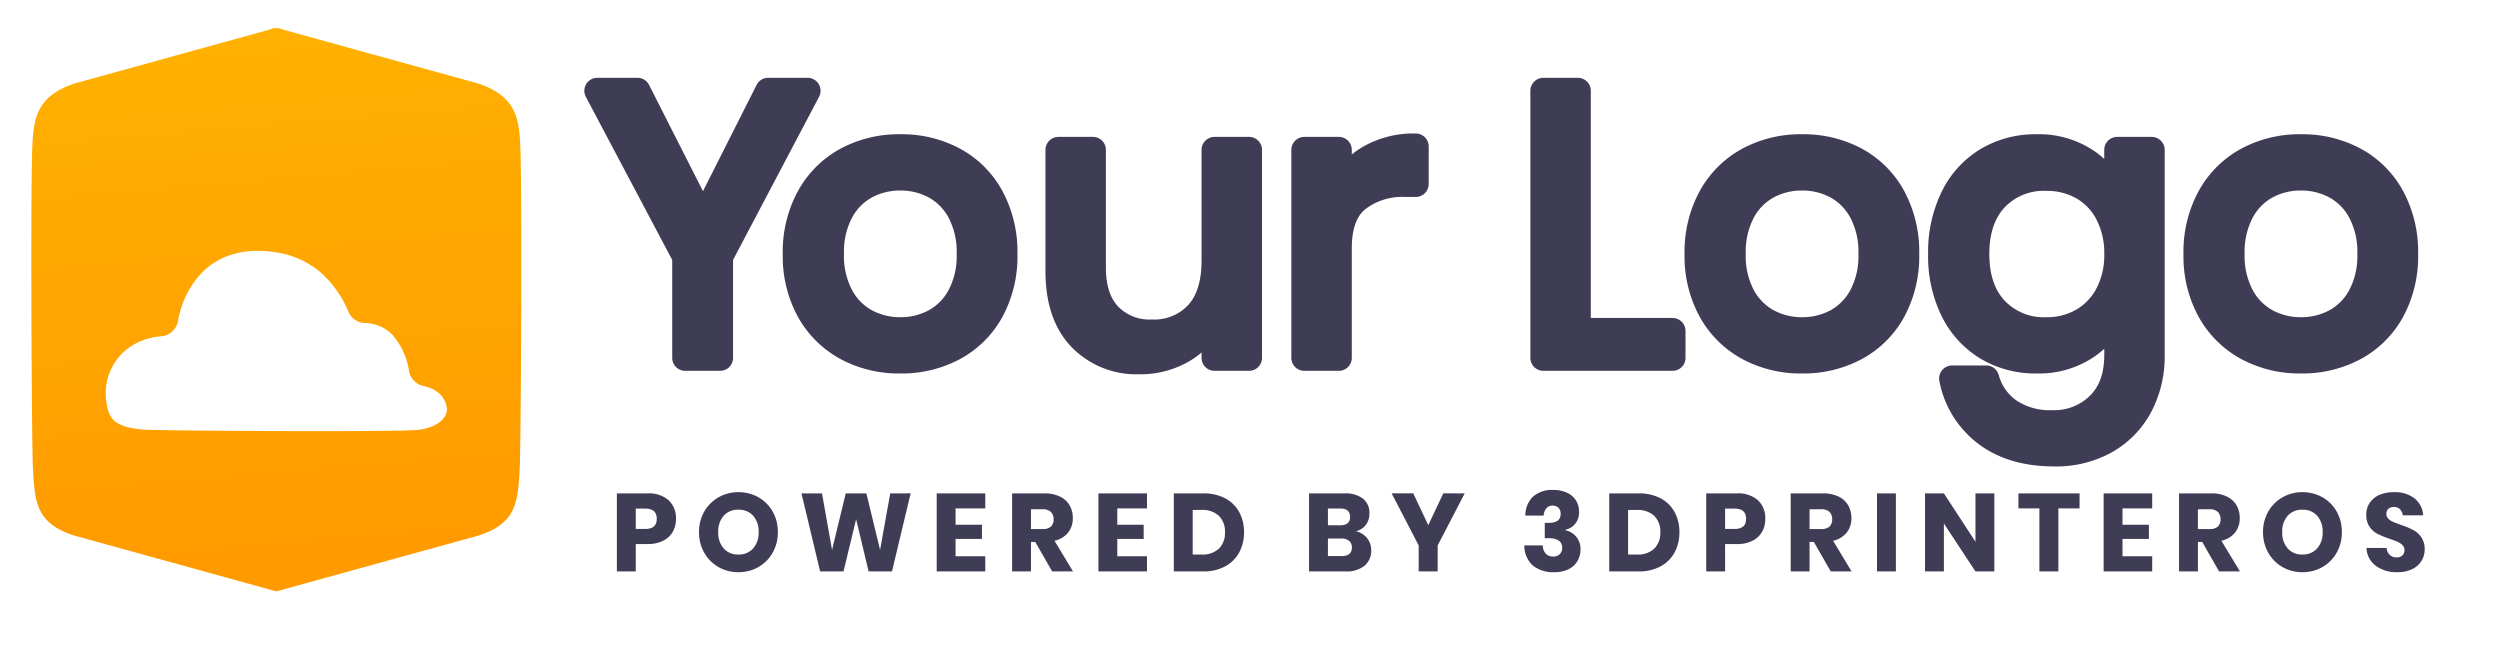 <svg xmlns="http://www.w3.org/2000/svg" xmlns:xlink="http://www.w3.org/1999/xlink" width="385" height="100" viewBox="0 0 385 100">
  <defs>
    <linearGradient id="linear-gradient" x1="0.367" y1="1.764" x2="0.04" y2="-2.623" gradientUnits="objectBoundingBox">
      <stop offset="0" stop-color="#f80"/>
      <stop offset="0.451" stop-color="#ffb600"/>
      <stop offset="1" stop-color="#ffe500"/>
    </linearGradient>
    <clipPath id="clip-Artboard_2">
      <rect width="385" height="100"/>
    </clipPath>
  </defs>
  <g id="Artboard_2" data-name="Artboard – 2" clip-path="url(#clip-Artboard_2)">
    <path id="Path_67" data-name="Path 67" d="M37.732,86.753,6.661,78.173C.5,76.261.562,72.585.255,67.983c-.19-2.9-.419-44.191-.073-50.295.224-3.969.8-7.259,6.479-9.151L36.811.205a2.231,2.231,0,0,1,1.906.02L68.8,8.537c5.685,1.892,6.26,5.183,6.484,9.151.341,6.1.117,47.4-.078,50.295-.307,4.6-.244,8.278-6.406,10.19ZM17.5,61.845c1.38.1,13.115.215,23.855.229,8.049.015,15.553-.024,17.732-.161a7.9,7.9,0,0,0,2.935-.707,4.038,4.038,0,0,0,1.6-1.3,2.051,2.051,0,0,0,.371-1.3A3.142,3.142,0,0,0,63.7,57.5a3.731,3.731,0,0,0-1.165-1.463,5.423,5.423,0,0,0-2.048-.9,2.846,2.846,0,0,1-2.311-2.287A10.908,10.908,0,0,0,55.6,47.233a6.083,6.083,0,0,0-4.105-1.809,2.815,2.815,0,0,1-2.657-1.741,16.437,16.437,0,0,0-4.168-5.938l0,0,0,0a13.45,13.45,0,0,0-5.977-3.018c-.312-.078-.7-.146-1.175-.219-.395-.059-.8-.107-1.219-.141-11.252-.9-13.422,9.107-13.666,10.477a2.869,2.869,0,0,1-2.623,2.623,9.992,9.992,0,0,0-2.155.39,9.482,9.482,0,0,0-1.95.819,8.6,8.6,0,0,0-4.407,8.308c.137,1.828.6,2.959,1.4,3.593.951.761,2.511,1.126,4.607,1.277Z" transform="translate(4.822 4.319)" fill-rule="evenodd" fill="url(#linear-gradient)"/>
    <path id="Path_4240" data-name="Path 4240" d="M36.366-36.66,22.89-11.108V4.468H17.522V-11.108L3.988-36.66h6.184L20.264-16.767,30.3-36.66Zm14.284,8.692A16.991,16.991,0,0,1,58.9-25.984a14.194,14.194,0,0,1,5.717,5.717,17.754,17.754,0,0,1,2.071,8.751,17.587,17.587,0,0,1-2.071,8.722A14.242,14.242,0,0,1,58.9,2.893a16.991,16.991,0,0,1-8.255,1.983,16.991,16.991,0,0,1-8.255-1.983,14.434,14.434,0,0,1-5.746-5.688,17.391,17.391,0,0,1-2.1-8.722,17.555,17.555,0,0,1,2.1-8.751,14.384,14.384,0,0,1,5.746-5.717A16.991,16.991,0,0,1,50.649-27.968Zm0,4.667a11.1,11.1,0,0,0-5.28,1.283,9.649,9.649,0,0,0-3.909,3.938,13.263,13.263,0,0,0-1.488,6.563,13.133,13.133,0,0,0,1.488,6.5A9.649,9.649,0,0,0,45.37-1.074,11.1,11.1,0,0,0,50.649.21a11.1,11.1,0,0,0,5.28-1.283,9.649,9.649,0,0,0,3.909-3.938,13.133,13.133,0,0,0,1.488-6.5,13.263,13.263,0,0,0-1.488-6.563,9.649,9.649,0,0,0-3.909-3.938A11.1,11.1,0,0,0,50.649-23.3Zm53.7-4.259V4.468H99.039V-3.057a10.773,10.773,0,0,1-4.346,5.98,12.83,12.83,0,0,1-7.263,2.071,11.886,11.886,0,0,1-8.984-3.588Q75-2.182,75-8.891V-27.559h5.309V-9.416q0,4.784,2.45,7.38A8.707,8.707,0,0,0,89.413.56a9.092,9.092,0,0,0,7-2.829q2.625-2.829,2.625-8.255V-27.559Zm13.826,6.476a11.779,11.779,0,0,1,4.609-5.163,13.7,13.7,0,0,1,7.234-1.838v5.775h-1.633a11.343,11.343,0,0,0-7.351,2.3q-2.859,2.3-2.859,7.613V4.468h-5.309V-27.559h5.309ZM154.985.326h14.585V4.468H149.676V-36.66h5.309Zm34.536-28.294a16.991,16.991,0,0,1,8.255,1.983,14.194,14.194,0,0,1,5.717,5.717,17.754,17.754,0,0,1,2.071,8.751,17.588,17.588,0,0,1-2.071,8.722,14.242,14.242,0,0,1-5.717,5.688,16.991,16.991,0,0,1-8.255,1.983,16.991,16.991,0,0,1-8.255-1.983,14.434,14.434,0,0,1-5.746-5.688,17.391,17.391,0,0,1-2.1-8.722,17.555,17.555,0,0,1,2.1-8.751,14.384,14.384,0,0,1,5.746-5.717A16.991,16.991,0,0,1,189.521-27.968Zm0,4.667a11.1,11.1,0,0,0-5.28,1.283,9.649,9.649,0,0,0-3.909,3.938,13.263,13.263,0,0,0-1.488,6.563,13.133,13.133,0,0,0,1.488,6.5,9.649,9.649,0,0,0,3.909,3.938A11.1,11.1,0,0,0,189.521.21a11.1,11.1,0,0,0,5.28-1.283,9.649,9.649,0,0,0,3.909-3.938,13.133,13.133,0,0,0,1.488-6.5,13.263,13.263,0,0,0-1.488-6.563,9.649,9.649,0,0,0-3.909-3.938A11.1,11.1,0,0,0,189.521-23.3Zm36.111-4.667a13.16,13.16,0,0,1,7.9,2.334,12.162,12.162,0,0,1,4.521,6.242v-8.167h5.309V4.021A16.254,16.254,0,0,1,241.5,11.9a13.409,13.409,0,0,1-5.25,5.367,15.651,15.651,0,0,1-7.876,1.925q-6.476,0-10.559-3.121a13.773,13.773,0,0,1-5.192-8.43h5.25a9.093,9.093,0,0,0,3.529,5.046,11.3,11.3,0,0,0,6.68,1.838,9.8,9.8,0,0,0,7.146-2.771q2.829-2.771,2.829-7.73V-3.7a12.162,12.162,0,0,1-4.521,6.242,13.16,13.16,0,0,1-7.9,2.334,14.517,14.517,0,0,1-7.584-1.983,13.719,13.719,0,0,1-5.221-5.688,18.908,18.908,0,0,1-1.9-8.722,19.09,19.09,0,0,1,1.9-8.751,13.681,13.681,0,0,1,5.221-5.717A14.517,14.517,0,0,1,225.632-27.968Zm1.517,4.725a10.282,10.282,0,0,0-7.846,3.121q-2.946,3.121-2.946,8.6t2.946,8.6A10.282,10.282,0,0,0,227.149.21a10.893,10.893,0,0,0,5.63-1.458,10.153,10.153,0,0,0,3.879-4.113,13,13,0,0,0,1.4-6.155,13.177,13.177,0,0,0-1.4-6.184,9.915,9.915,0,0,0-3.879-4.113A11.066,11.066,0,0,0,227.149-23.242Zm39.2-4.725a16.991,16.991,0,0,1,8.255,1.983,14.194,14.194,0,0,1,5.717,5.717,17.754,17.754,0,0,1,2.071,8.751,17.588,17.588,0,0,1-2.071,8.722,14.242,14.242,0,0,1-5.717,5.688,16.991,16.991,0,0,1-8.255,1.983A16.992,16.992,0,0,1,258.1,2.893a14.434,14.434,0,0,1-5.746-5.688,17.391,17.391,0,0,1-2.1-8.722,17.555,17.555,0,0,1,2.1-8.751,14.384,14.384,0,0,1,5.746-5.717A16.991,16.991,0,0,1,266.352-27.968Zm0,4.667a11.1,11.1,0,0,0-5.28,1.283,9.649,9.649,0,0,0-3.909,3.938,13.263,13.263,0,0,0-1.488,6.563,13.133,13.133,0,0,0,1.488,6.5,9.649,9.649,0,0,0,3.909,3.938A11.1,11.1,0,0,0,266.352.21a11.1,11.1,0,0,0,5.28-1.283,9.649,9.649,0,0,0,3.909-3.938,13.133,13.133,0,0,0,1.488-6.5,13.263,13.263,0,0,0-1.488-6.563,9.649,9.649,0,0,0-3.909-3.938A11.1,11.1,0,0,0,266.352-23.3Z" transform="translate(88 50.64)" fill="#3f3d56" stroke="#3f3d56" stroke-linecap="round" stroke-linejoin="round" stroke-width="4"/>
    <path id="Path_4241" data-name="Path 4241" d="M3.91-4.216V0H1V-12.019H5.712a4.573,4.573,0,0,1,3.264,1.063A3.758,3.758,0,0,1,10.1-8.092a3.946,3.946,0,0,1-.5,2A3.477,3.477,0,0,1,8.109-4.718a5.24,5.24,0,0,1-2.4.5ZM5.389-6.545q1.751,0,1.751-1.547,0-1.581-1.751-1.581H3.91v3.128ZM19.72-12.206a6.115,6.115,0,0,1,3.085.791A5.759,5.759,0,0,1,24.99-9.222a6.29,6.29,0,0,1,.8,3.17,6.285,6.285,0,0,1-.807,3.179,5.8,5.8,0,0,1-2.193,2.2A6.082,6.082,0,0,1,19.72.119a6.082,6.082,0,0,1-3.069-.791,5.8,5.8,0,0,1-2.193-2.2,6.285,6.285,0,0,1-.807-3.179,6.238,6.238,0,0,1,.807-3.17,5.82,5.82,0,0,1,2.193-2.193A6.082,6.082,0,0,1,19.72-12.206Zm0,2.7a2.914,2.914,0,0,0-2.27.926,3.614,3.614,0,0,0-.841,2.525,3.62,3.62,0,0,0,.841,2.516,2.9,2.9,0,0,0,2.27.935,2.908,2.908,0,0,0,2.261-.935,3.6,3.6,0,0,0,.85-2.516,3.62,3.62,0,0,0-.841-2.516A2.9,2.9,0,0,0,19.72-9.5Zm26.52-2.516L43.367,0h-3.6L37.842-8.041,35.9,0H32.3L29.427-12.019h3.162l1.547,8.7,2.108-8.7h3.179l2.108,8.7,1.564-8.7Zm6.919,2.312v2.516h4.063V-5H53.159v2.669h4.573V0h-7.48V-12.019h7.48v2.312ZM68.034,0l-2.6-4.539H64.77V0H61.863V-12.019h4.964a5.359,5.359,0,0,1,2.414.493,3.4,3.4,0,0,1,1.479,1.352,3.872,3.872,0,0,1,.493,1.964,3.49,3.49,0,0,1-.722,2.227,3.693,3.693,0,0,1-2.1,1.258L71.247,0ZM64.77-6.528h1.8a1.815,1.815,0,0,0,1.275-.383,1.476,1.476,0,0,0,.408-1.131,1.5,1.5,0,0,0-.417-1.122,1.745,1.745,0,0,0-1.267-.408h-1.8ZM78.064-9.707v2.516h4.063V-5H78.064v2.669h4.573V0h-7.48V-12.019h7.48v2.312ZM97.58-6.035A6.375,6.375,0,0,1,96.824-2.9,5.3,5.3,0,0,1,94.647-.765,6.94,6.94,0,0,1,91.307,0H86.768V-12.019h4.539a7.056,7.056,0,0,1,3.349.748,5.219,5.219,0,0,1,2.168,2.108A6.327,6.327,0,0,1,97.58-6.035ZM91.052-2.6A3.674,3.674,0,0,0,93.7-3.5a3.336,3.336,0,0,0,.944-2.533A3.336,3.336,0,0,0,93.7-8.568a3.674,3.674,0,0,0-2.643-.9H89.675V-2.6ZM114.8-6.188a3.01,3.01,0,0,1,1.726,1.054,2.885,2.885,0,0,1,.637,1.853,2.986,2.986,0,0,1-1.028,2.414,4.456,4.456,0,0,1-2.95.867h-5.593V-12.019h5.457a4.456,4.456,0,0,1,2.839.8,2.743,2.743,0,0,1,1,2.278,2.806,2.806,0,0,1-.578,1.811A2.664,2.664,0,0,1,114.8-6.188Zm-4.3-.918h1.9q1.513,0,1.513-1.292T112.37-9.69H110.5Zm2.074,4.743q1.615,0,1.615-1.326a1.263,1.263,0,0,0-.425-1.012,1.8,1.8,0,0,0-1.207-.365H110.5v2.7Zm18.989-9.656L127.4-4V0h-2.924V-4l-4.165-8.024h3.332l2.312,4.9,2.312-4.9Zm13.617-.527a4.94,4.94,0,0,1,2.159.434,3.176,3.176,0,0,1,1.368,1.19,3.184,3.184,0,0,1,.467,1.708,2.825,2.825,0,0,1-.6,1.887,2.617,2.617,0,0,1-1.5.9v.085A2.9,2.9,0,0,1,149.4-3.434a3.563,3.563,0,0,1-.476,1.844,3.219,3.219,0,0,1-1.386,1.258,4.877,4.877,0,0,1-2.184.45,4.955,4.955,0,0,1-3.29-1.02,4.111,4.111,0,0,1-1.317-3.111h2.839a1.958,1.958,0,0,0,.442,1.258,1.509,1.509,0,0,0,1.19.459,1.327,1.327,0,0,0,.995-.374,1.328,1.328,0,0,0,.365-.969q0-1.479-2.142-1.479h-.544V-7.48h.527q1.921.034,1.921-1.377A1.276,1.276,0,0,0,146-9.8a1.206,1.206,0,0,0-.893-.332,1.21,1.21,0,0,0-.969.417,1.872,1.872,0,0,0-.408,1.113H140.9a4.042,4.042,0,0,1,1.19-2.924A4.391,4.391,0,0,1,145.18-12.546Zm19.448,6.511a6.375,6.375,0,0,1-.757,3.137A5.3,5.3,0,0,1,161.7-.765a6.94,6.94,0,0,1-3.34.765h-4.539V-12.019h4.539a7.057,7.057,0,0,1,3.349.748,5.219,5.219,0,0,1,2.167,2.108A6.327,6.327,0,0,1,164.628-6.035ZM158.1-2.6a3.674,3.674,0,0,0,2.643-.9,3.336,3.336,0,0,0,.944-2.533,3.336,3.336,0,0,0-.944-2.533,3.674,3.674,0,0,0-2.643-.9h-1.377V-2.6Zm13.566-1.615V0h-2.907V-12.019h4.709a4.573,4.573,0,0,1,3.264,1.063,3.758,3.758,0,0,1,1.122,2.865,3.947,3.947,0,0,1-.5,2,3.477,3.477,0,0,1-1.488,1.377,5.24,5.24,0,0,1-2.4.5Zm1.479-2.329q1.751,0,1.751-1.547,0-1.581-1.751-1.581h-1.479v3.128ZM187.935,0l-2.6-4.539h-.663V0h-2.907V-12.019h4.964a5.359,5.359,0,0,1,2.414.493,3.4,3.4,0,0,1,1.479,1.352,3.872,3.872,0,0,1,.493,1.964,3.49,3.49,0,0,1-.723,2.227,3.693,3.693,0,0,1-2.1,1.258L191.148,0Zm-3.264-6.528h1.8a1.815,1.815,0,0,0,1.275-.383,1.476,1.476,0,0,0,.408-1.131,1.5,1.5,0,0,0-.417-1.122,1.745,1.745,0,0,0-1.266-.408h-1.8Zm13.294-5.491V0h-2.907V-12.019ZM213.129,0h-2.907L205.36-7.378V0h-2.907V-12.019h2.907l4.862,7.446v-7.446h2.907Zm13.124-12.019v2.312h-3.264V0h-2.924V-9.707h-3.23v-2.312Zm6.613,2.312v2.516h4.063V-5h-4.063v2.669h4.573V0h-7.48V-12.019h7.48v2.312ZM247.741,0l-2.6-4.539h-.663V0H241.57V-12.019h4.964a5.359,5.359,0,0,1,2.414.493,3.4,3.4,0,0,1,1.479,1.352,3.872,3.872,0,0,1,.493,1.964,3.49,3.49,0,0,1-.723,2.227,3.693,3.693,0,0,1-2.1,1.258L250.954,0Zm-3.264-6.528h1.8a1.815,1.815,0,0,0,1.275-.383,1.476,1.476,0,0,0,.408-1.131,1.5,1.5,0,0,0-.417-1.122,1.745,1.745,0,0,0-1.266-.408h-1.8Zm16.1-5.678a6.115,6.115,0,0,1,3.085.791,5.759,5.759,0,0,1,2.185,2.193,6.29,6.29,0,0,1,.8,3.17,6.285,6.285,0,0,1-.808,3.179,5.8,5.8,0,0,1-2.193,2.2,6.082,6.082,0,0,1-3.068.791,6.082,6.082,0,0,1-3.069-.791,5.8,5.8,0,0,1-2.193-2.2,6.285,6.285,0,0,1-.808-3.179,6.238,6.238,0,0,1,.808-3.17,5.82,5.82,0,0,1,2.193-2.193A6.082,6.082,0,0,1,260.576-12.206Zm0,2.7a2.914,2.914,0,0,0-2.27.926,3.614,3.614,0,0,0-.842,2.525,3.62,3.62,0,0,0,.842,2.516,2.9,2.9,0,0,0,2.27.935,2.908,2.908,0,0,0,2.261-.935,3.6,3.6,0,0,0,.85-2.516,3.62,3.62,0,0,0-.841-2.516A2.9,2.9,0,0,0,260.576-9.5ZM279.4-3.383a3.314,3.314,0,0,1-.484,1.751,3.417,3.417,0,0,1-1.428,1.275A5.031,5.031,0,0,1,275.2.119a5.385,5.385,0,0,1-3.332-.986,3.573,3.573,0,0,1-1.428-2.754h3.094a1.633,1.633,0,0,0,.485,1.071,1.49,1.49,0,0,0,1.063.391,1.233,1.233,0,0,0,.884-.306,1.071,1.071,0,0,0,.323-.816,1.054,1.054,0,0,0-.3-.765,2.332,2.332,0,0,0-.74-.5q-.442-.2-1.224-.468a15.027,15.027,0,0,1-1.862-.756,3.429,3.429,0,0,1-1.241-1.088,3.148,3.148,0,0,1-.518-1.878,3.163,3.163,0,0,1,.544-1.853,3.458,3.458,0,0,1,1.5-1.2,5.488,5.488,0,0,1,2.2-.417,4.935,4.935,0,0,1,3.188.952,3.632,3.632,0,0,1,1.335,2.618h-3.145a1.613,1.613,0,0,0-.434-.944,1.275,1.275,0,0,0-.944-.348,1.216,1.216,0,0,0-.824.272,1,1,0,0,0-.315.8,1.015,1.015,0,0,0,.281.722,2.137,2.137,0,0,0,.706.485q.425.187,1.224.476a13.454,13.454,0,0,1,1.887.773,3.61,3.61,0,0,1,1.258,1.114A3.181,3.181,0,0,1,279.4-3.383Z" transform="translate(94 88)" fill="#3f3d56"/>
  </g>
</svg>
